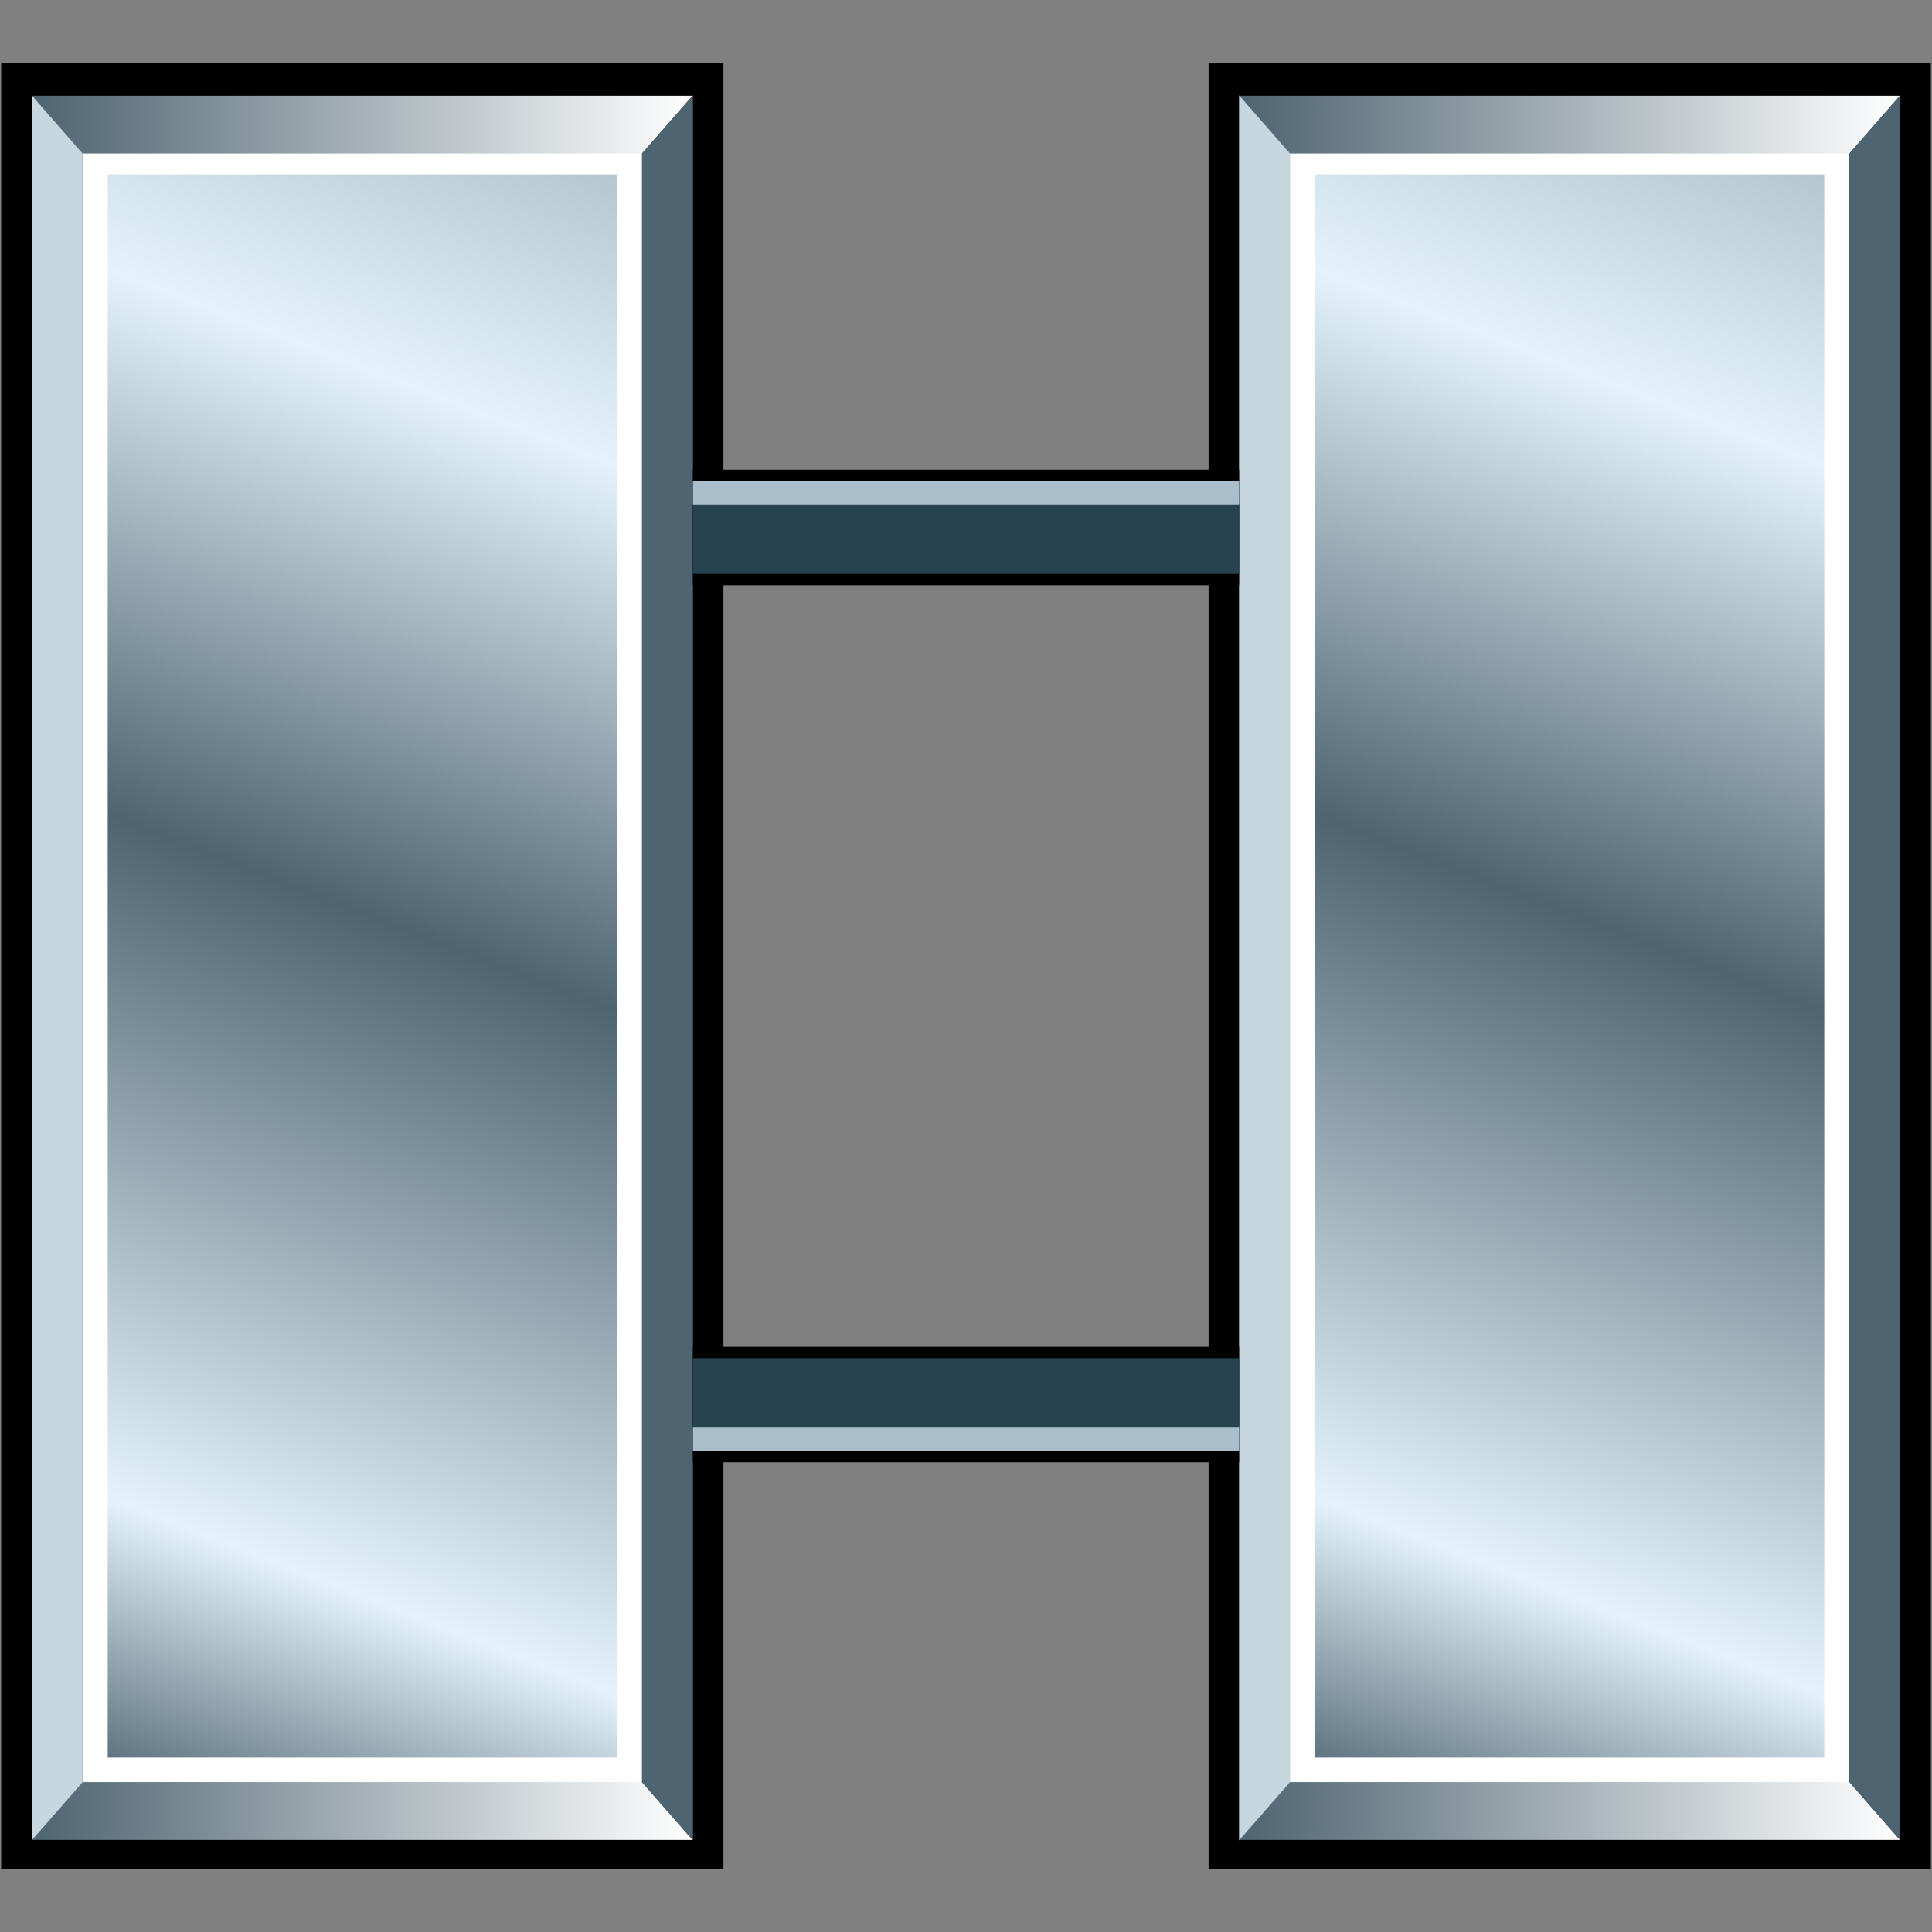 <?xml version="1.0" encoding="UTF-8" standalone="no"?>
<!-- Created with Inkscape (http://www.inkscape.org/) -->

<svg
   xmlns:dc="http://purl.org/dc/elements/1.1/"
   xmlns:cc="http://creativecommons.org/ns#"
   xmlns:rdf="http://www.w3.org/1999/02/22-rdf-syntax-ns#"
   xmlns:svg="http://www.w3.org/2000/svg"
   xmlns="http://www.w3.org/2000/svg"
   xmlns:xlink="http://www.w3.org/1999/xlink"
   xmlns:sodipodi="http://sodipodi.sourceforge.net/DTD/sodipodi-0.dtd"
   xmlns:inkscape="http://www.inkscape.org/namespaces/inkscape"
   version="1.0"
   width="535"
   height="535"
   id="svg20658"
   inkscape:version="0.91 r13725"
   sodipodi:docname="13.svg">
  <rect width="100%" height="100%" fill="#808080" stroke="none"/>
  <sodipodi:namedview
     pagecolor="#ffffff"
     bordercolor="#666666"
     borderopacity="1"
     objecttolerance="10"
     gridtolerance="10"
     guidetolerance="10"
     inkscape:pageopacity="0"
     inkscape:pageshadow="2"
     inkscape:window-width="663"
     inkscape:window-height="480"
     id="namedview7752"
     showgrid="false"
     showguides="false"
     inkscape:zoom="0.47199997"
     inkscape:cx="230.09881"
     inkscape:cy="250.00002"
     inkscape:window-x="262"
     inkscape:window-y="338"
     inkscape:window-maximized="0"
     inkscape:current-layer="svg20658" />
  <defs
     id="defs20660">
    <linearGradient
       id="linearGradient18015">
      <stop
         id="stop18017"
         style="stop-color:#4e6471;stop-opacity:1"
         offset="0" />
      <stop
         id="stop18019"
         style="stop-color:#ffffff;stop-opacity:1"
         offset="1" />
    </linearGradient>
    <linearGradient
       id="linearGradient15380">
      <stop
         id="stop15382"
         style="stop-color:#4e6471;stop-opacity:1"
         offset="0" />
      <stop
         id="stop15388"
         style="stop-color:#e4f3fb;stop-opacity:1"
         offset="0.12" />
      <stop
         id="stop17140"
         style="stop-color:#4e6471;stop-opacity:1"
         offset="0.398" />
      <stop
         id="stop15390"
         style="stop-color:#e4f3fb;stop-opacity:1"
         offset="0.62" />
      <stop
         id="stop15384"
         style="stop-color:#4e6471;stop-opacity:1"
         offset="1" />
    </linearGradient>
    <linearGradient
       x1="8.5"
       y1="1036.362"
       x2="191.5"
       y2="1036.362"
       id="linearGradient20708"
       xlink:href="#linearGradient18015"
       gradientUnits="userSpaceOnUse"
       gradientTransform="translate(3.544922e-5,-552.362)" />
    <linearGradient
       x1="8.5"
       y1="569.362"
       x2="191.5"
       y2="569.362"
       id="linearGradient20711"
       xlink:href="#linearGradient18015"
       gradientUnits="userSpaceOnUse"
       gradientTransform="translate(3.544922e-5,-552.362)" />
    <linearGradient
       x1="22.5"
       y1="1028.583"
       x2="251.783"
       y2="436.698"
       id="linearGradient20714"
       xlink:href="#linearGradient15380"
       gradientUnits="userSpaceOnUse"
       gradientTransform="translate(3.544922e-5,-552.362)" />
    <linearGradient
       x1="22.5"
       y1="1028.583"
       x2="251.783"
       y2="436.698"
       id="linearGradient2203"
       xlink:href="#linearGradient15380"
       gradientUnits="userSpaceOnUse"
       gradientTransform="translate(3.544922e-5,-552.362)" />
    <linearGradient
       x1="8.5"
       y1="569.362"
       x2="191.5"
       y2="569.362"
       id="linearGradient2205"
       xlink:href="#linearGradient18015"
       gradientUnits="userSpaceOnUse"
       gradientTransform="translate(3.544922e-5,-552.362)" />
    <linearGradient
       x1="8.5"
       y1="1036.362"
       x2="191.5"
       y2="1036.362"
       id="linearGradient2207"
       xlink:href="#linearGradient18015"
       gradientUnits="userSpaceOnUse"
       gradientTransform="translate(3.544922e-5,-552.362)" />
  </defs>
  <g
     transform="translate(0.325,17.5)"
     id="layer1">
    <g
       id="g27705">
      <rect
         width="200"
         height="500"
         x="1.4420853e-12"
         y="-1.7382812e-05"
         id="rect3968"
         style="fill:#000000;fill-opacity:1;fill-rule:evenodd;stroke:none" />
      <rect
         width="148"
         height="445.442"
         x="26"
         y="27.279"
         id="rect3970"
         style="fill:url(#linearGradient20714);fill-opacity:1;fill-rule:evenodd;stroke:#ffffff;stroke-width:7;stroke-linecap:square;stroke-linejoin:miter;stroke-miterlimit:4;stroke-dasharray:none;stroke-dashoffset:0;stroke-opacity:1" />
      <path
         d="m 22.5,25 -14,-16 183,0 -14,16 -155,0 z"
         id="path9214"
         style="fill:url(#linearGradient20711);fill-opacity:1;fill-rule:evenodd;stroke:none"
         inkscape:connector-curvature="0" />
      <path
         d="M 8.5,492 22.5,476 177.5,476 l 14,16 -183,0 z"
         id="use13597"
         style="fill:url(#linearGradient20708);fill-opacity:1;fill-rule:evenodd;stroke:none"
         inkscape:connector-curvature="0" />
      <path
         d="m 191.5,492.013 -14,-16 0,-451 14,-16 0,483 z"
         id="use13601"
         style="fill:#4e6471;fill-opacity:1;fill-rule:evenodd;stroke:#4e6471;stroke-width:0.1;stroke-linecap:butt;stroke-linejoin:miter;stroke-miterlimit:4;stroke-dasharray:none;stroke-opacity:1"
         inkscape:connector-curvature="0" />
      <path
         d="m 8.5,9.013 14,16 0,451 -14,16 0,-483 z"
         id="use14485"
         style="fill:#c7d7e0;fill-opacity:1;fill-rule:evenodd;stroke:#c7d7e0;stroke-width:0.1;stroke-linecap:butt;stroke-linejoin:miter;stroke-miterlimit:4;stroke-dasharray:none;stroke-opacity:1"
         inkscape:connector-curvature="0" />
    </g>
  </g>
  <g
     transform="translate(334.675,17.5)"
     id="g2187">
    <g
       id="g2189">
      <rect
         width="200"
         height="500"
         x="1.4420853e-12"
         y="-1.7382812e-05"
         id="rect2191"
         style="fill:#000000;fill-opacity:1;fill-rule:evenodd;stroke:none" />
      <rect
         width="148"
         height="445.442"
         x="26"
         y="27.279"
         id="rect2193"
         style="fill:url(#linearGradient2203);fill-opacity:1;fill-rule:evenodd;stroke:#ffffff;stroke-width:7;stroke-linecap:square;stroke-linejoin:miter;stroke-miterlimit:4;stroke-dasharray:none;stroke-dashoffset:0;stroke-opacity:1" />
      <path
         d="m 22.5,25 -14,-16 183,0 -14,16 -155,0 z"
         id="path2195"
         style="fill:url(#linearGradient2205);fill-opacity:1;fill-rule:evenodd;stroke:none"
         inkscape:connector-curvature="0" />
      <path
         d="M 8.5,492 22.5,476 177.5,476 l 14,16 -183,0 z"
         id="path2197"
         style="fill:url(#linearGradient2207);fill-opacity:1;fill-rule:evenodd;stroke:none"
         inkscape:connector-curvature="0" />
      <path
         d="m 191.5,492.013 -14,-16 0,-451 14,-16 0,483 z"
         id="path2199"
         style="fill:#4e6471;fill-opacity:1;fill-rule:evenodd;stroke:#4e6471;stroke-width:0.1;stroke-linecap:butt;stroke-linejoin:miter;stroke-miterlimit:4;stroke-dasharray:none;stroke-opacity:1"
         inkscape:connector-curvature="0" />
      <path
         d="m 8.5,9.013 14,16 0,451 -14,16 0,-483 z"
         id="path2201"
         style="fill:#c7d7e0;fill-opacity:1;fill-rule:evenodd;stroke:#c7d7e0;stroke-width:0.1;stroke-linecap:butt;stroke-linejoin:miter;stroke-miterlimit:4;stroke-dasharray:none;stroke-opacity:1"
         inkscape:connector-curvature="0" />
    </g>
  </g>
  <g
     transform="translate(0.325,40.937)"
     id="g3028">
    <path
       d="m 191.551,89.129 0,32.008 151.25,0 0,-32.008 -151.25,0 z"
       id="path2260"
       style="fill:#000000;fill-opacity:1;fill-rule:evenodd;stroke:none"
       inkscape:connector-curvature="0" />
    <path
       d="m 191.551,98.23 0,19.758 151.25,0 0,-19.758 -151.25,0 z"
       id="path2266"
       style="fill:#284350;fill-opacity:1;fill-rule:evenodd;stroke:none"
       inkscape:connector-curvature="0" />
    <path
       d="m 191.551,92.278 0,6.48 151.25,0 0,-6.48 -151.25,0 z"
       id="path2274"
       style="fill:#a9bdcb;fill-opacity:1;fill-rule:evenodd;stroke:none"
       inkscape:connector-curvature="0" />
  </g>
  <g
     transform="matrix(1,0,0,-1,0.325,494.063)"
     id="g3033">
    <path
       d="m 191.551,89.129 0,32.008 151.25,0 0,-32.008 -151.25,0 z"
       id="path3035"
       style="fill:#000000;fill-opacity:1;fill-rule:evenodd;stroke:none"
       inkscape:connector-curvature="0" />
    <path
       d="m 191.551,98.23 0,19.758 151.25,0 0,-19.758 -151.25,0 z"
       id="path3037"
       style="fill:#284350;fill-opacity:1;fill-rule:evenodd;stroke:none"
       inkscape:connector-curvature="0" />
    <path
       d="m 191.551,92.278 0,6.48 151.25,0 0,-6.48 -151.25,0 z"
       id="path3039"
       style="fill:#a9bdcb;fill-opacity:1;fill-rule:evenodd;stroke:none"
       inkscape:connector-curvature="0" />
  </g>
</svg>
